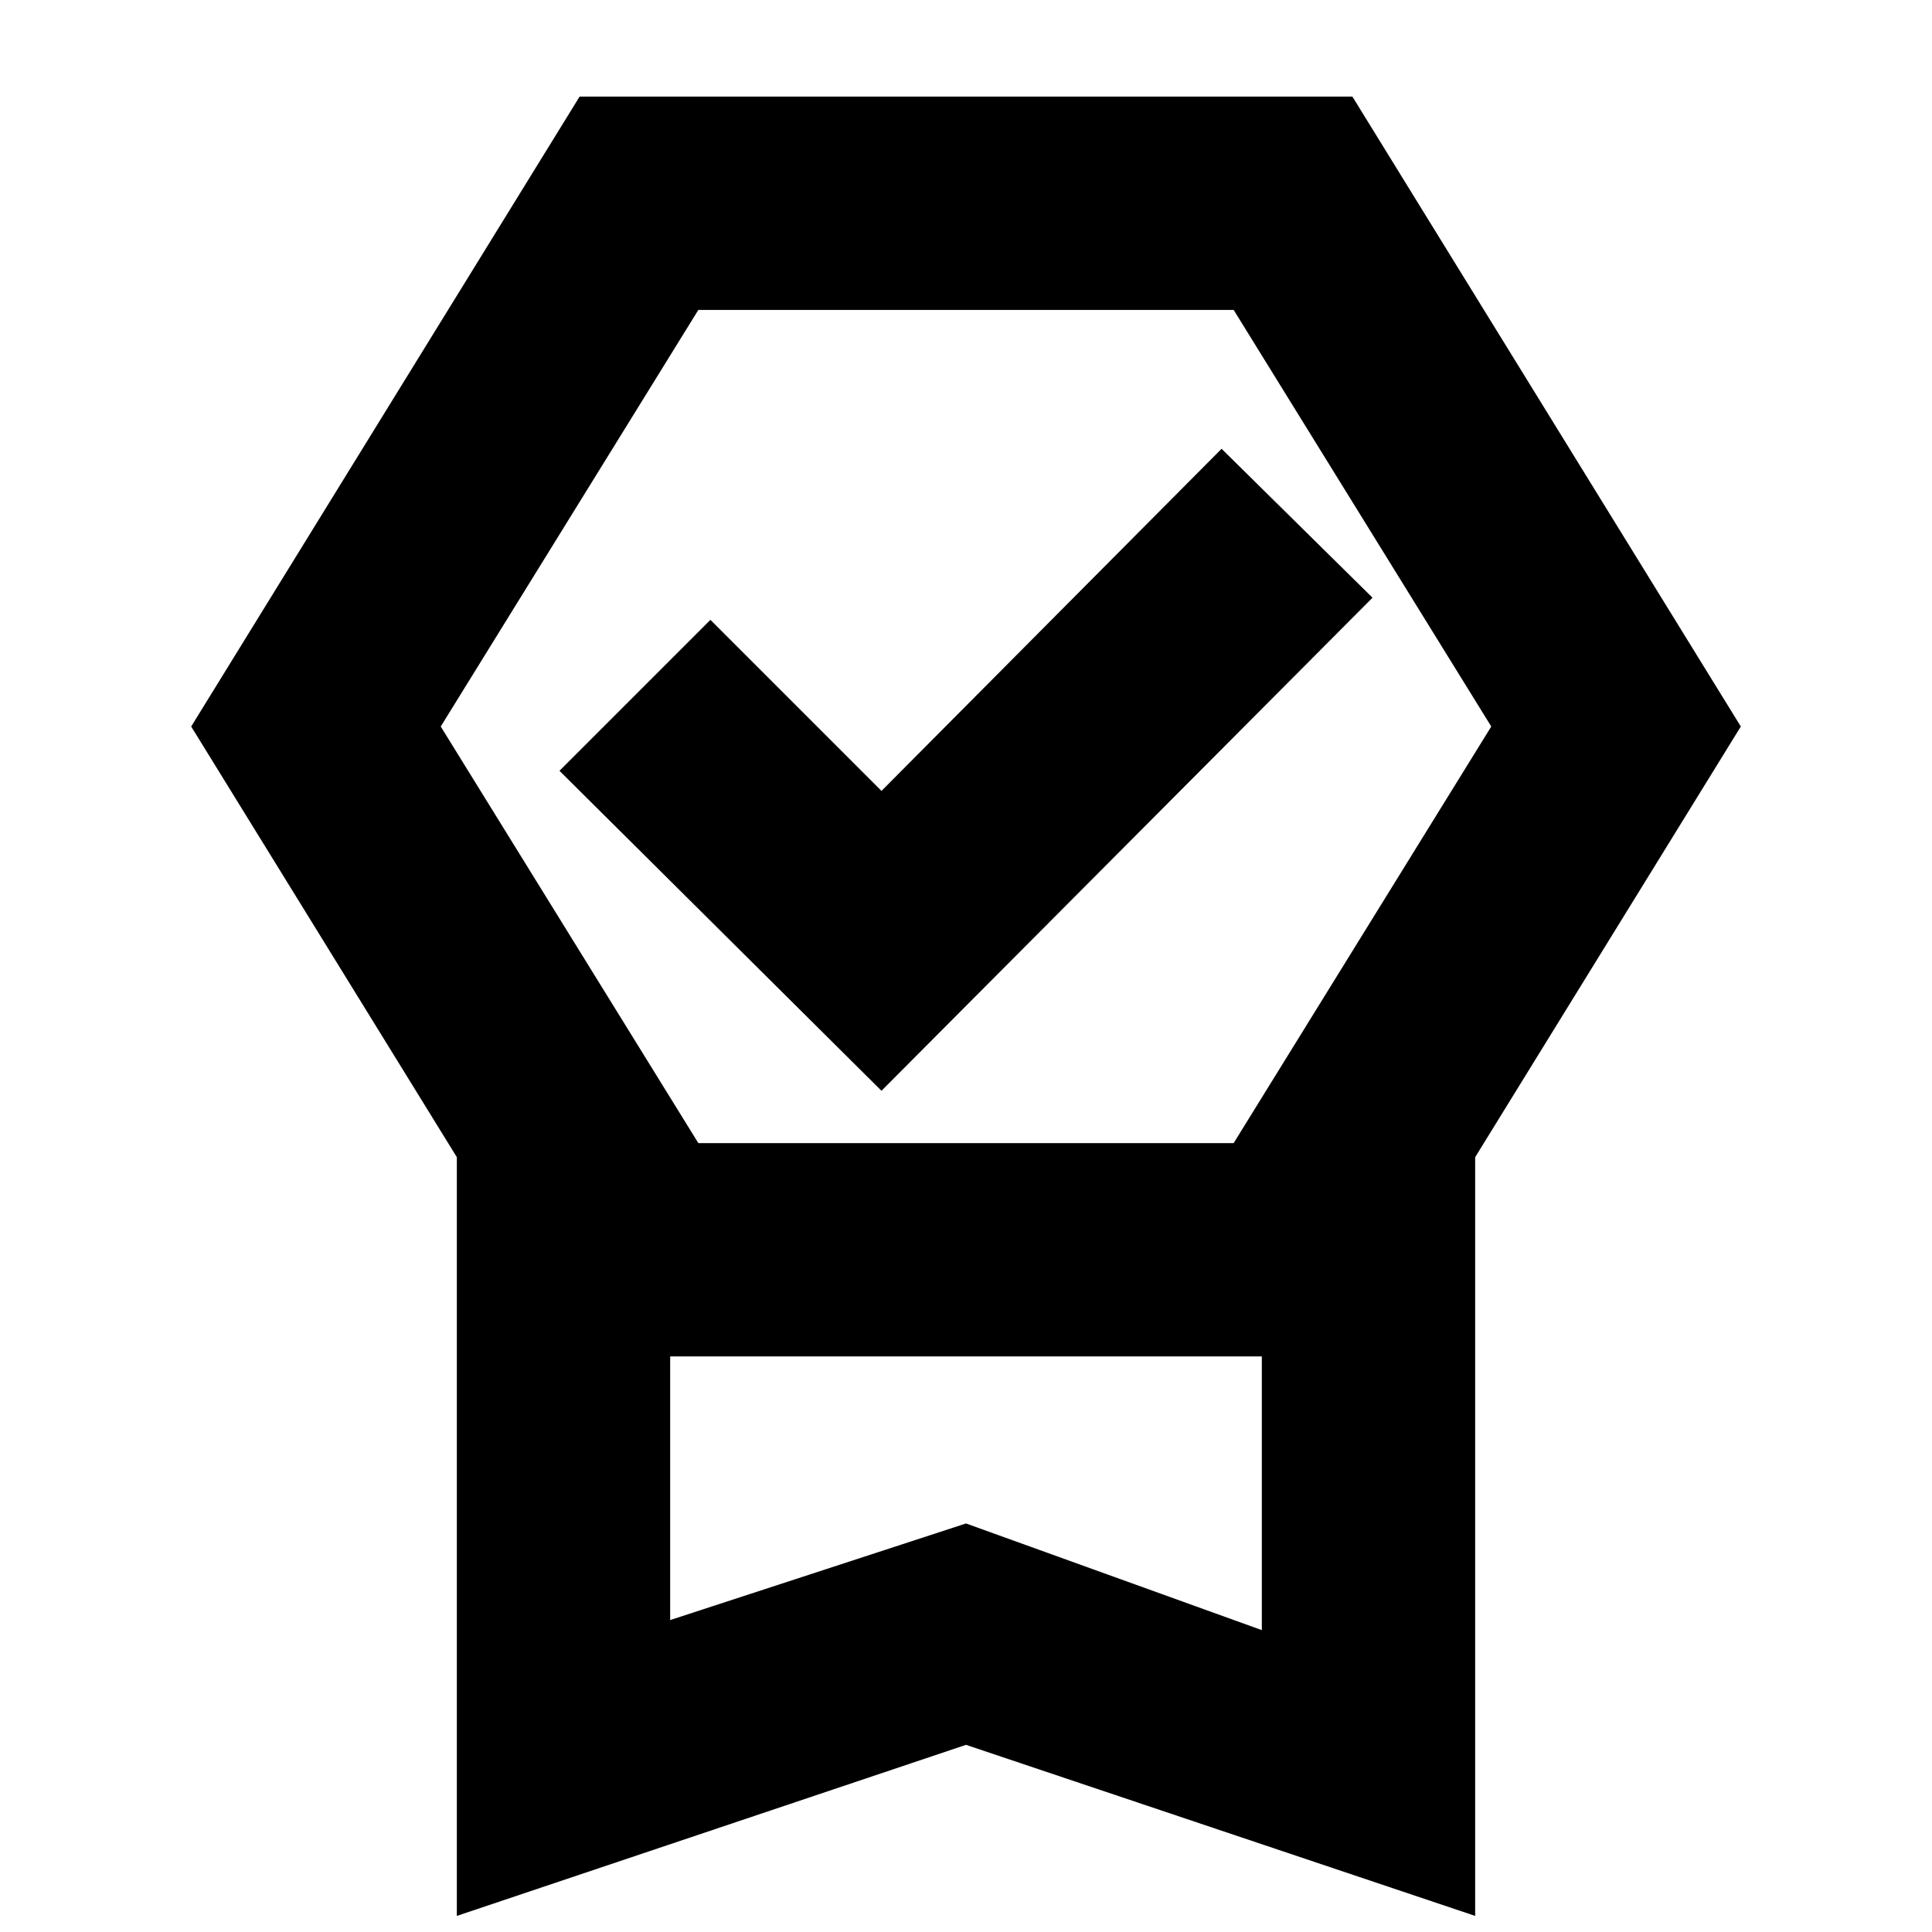<svg xmlns="http://www.w3.org/2000/svg" height="24" viewBox="0 -960 960 960" width="24"><path d="M227-8v-377L95-599l193-313h384l193 313-132 214V-8L480-93 227-8Zm106-147 147-48 147 53v-136H333v131Zm14-651L219-599l128 207h266l128-207-128-207H347Zm91 388L278-577l75-75 85 85 169-170 75 74-244 245ZM333-286h294-294Z"/></svg>